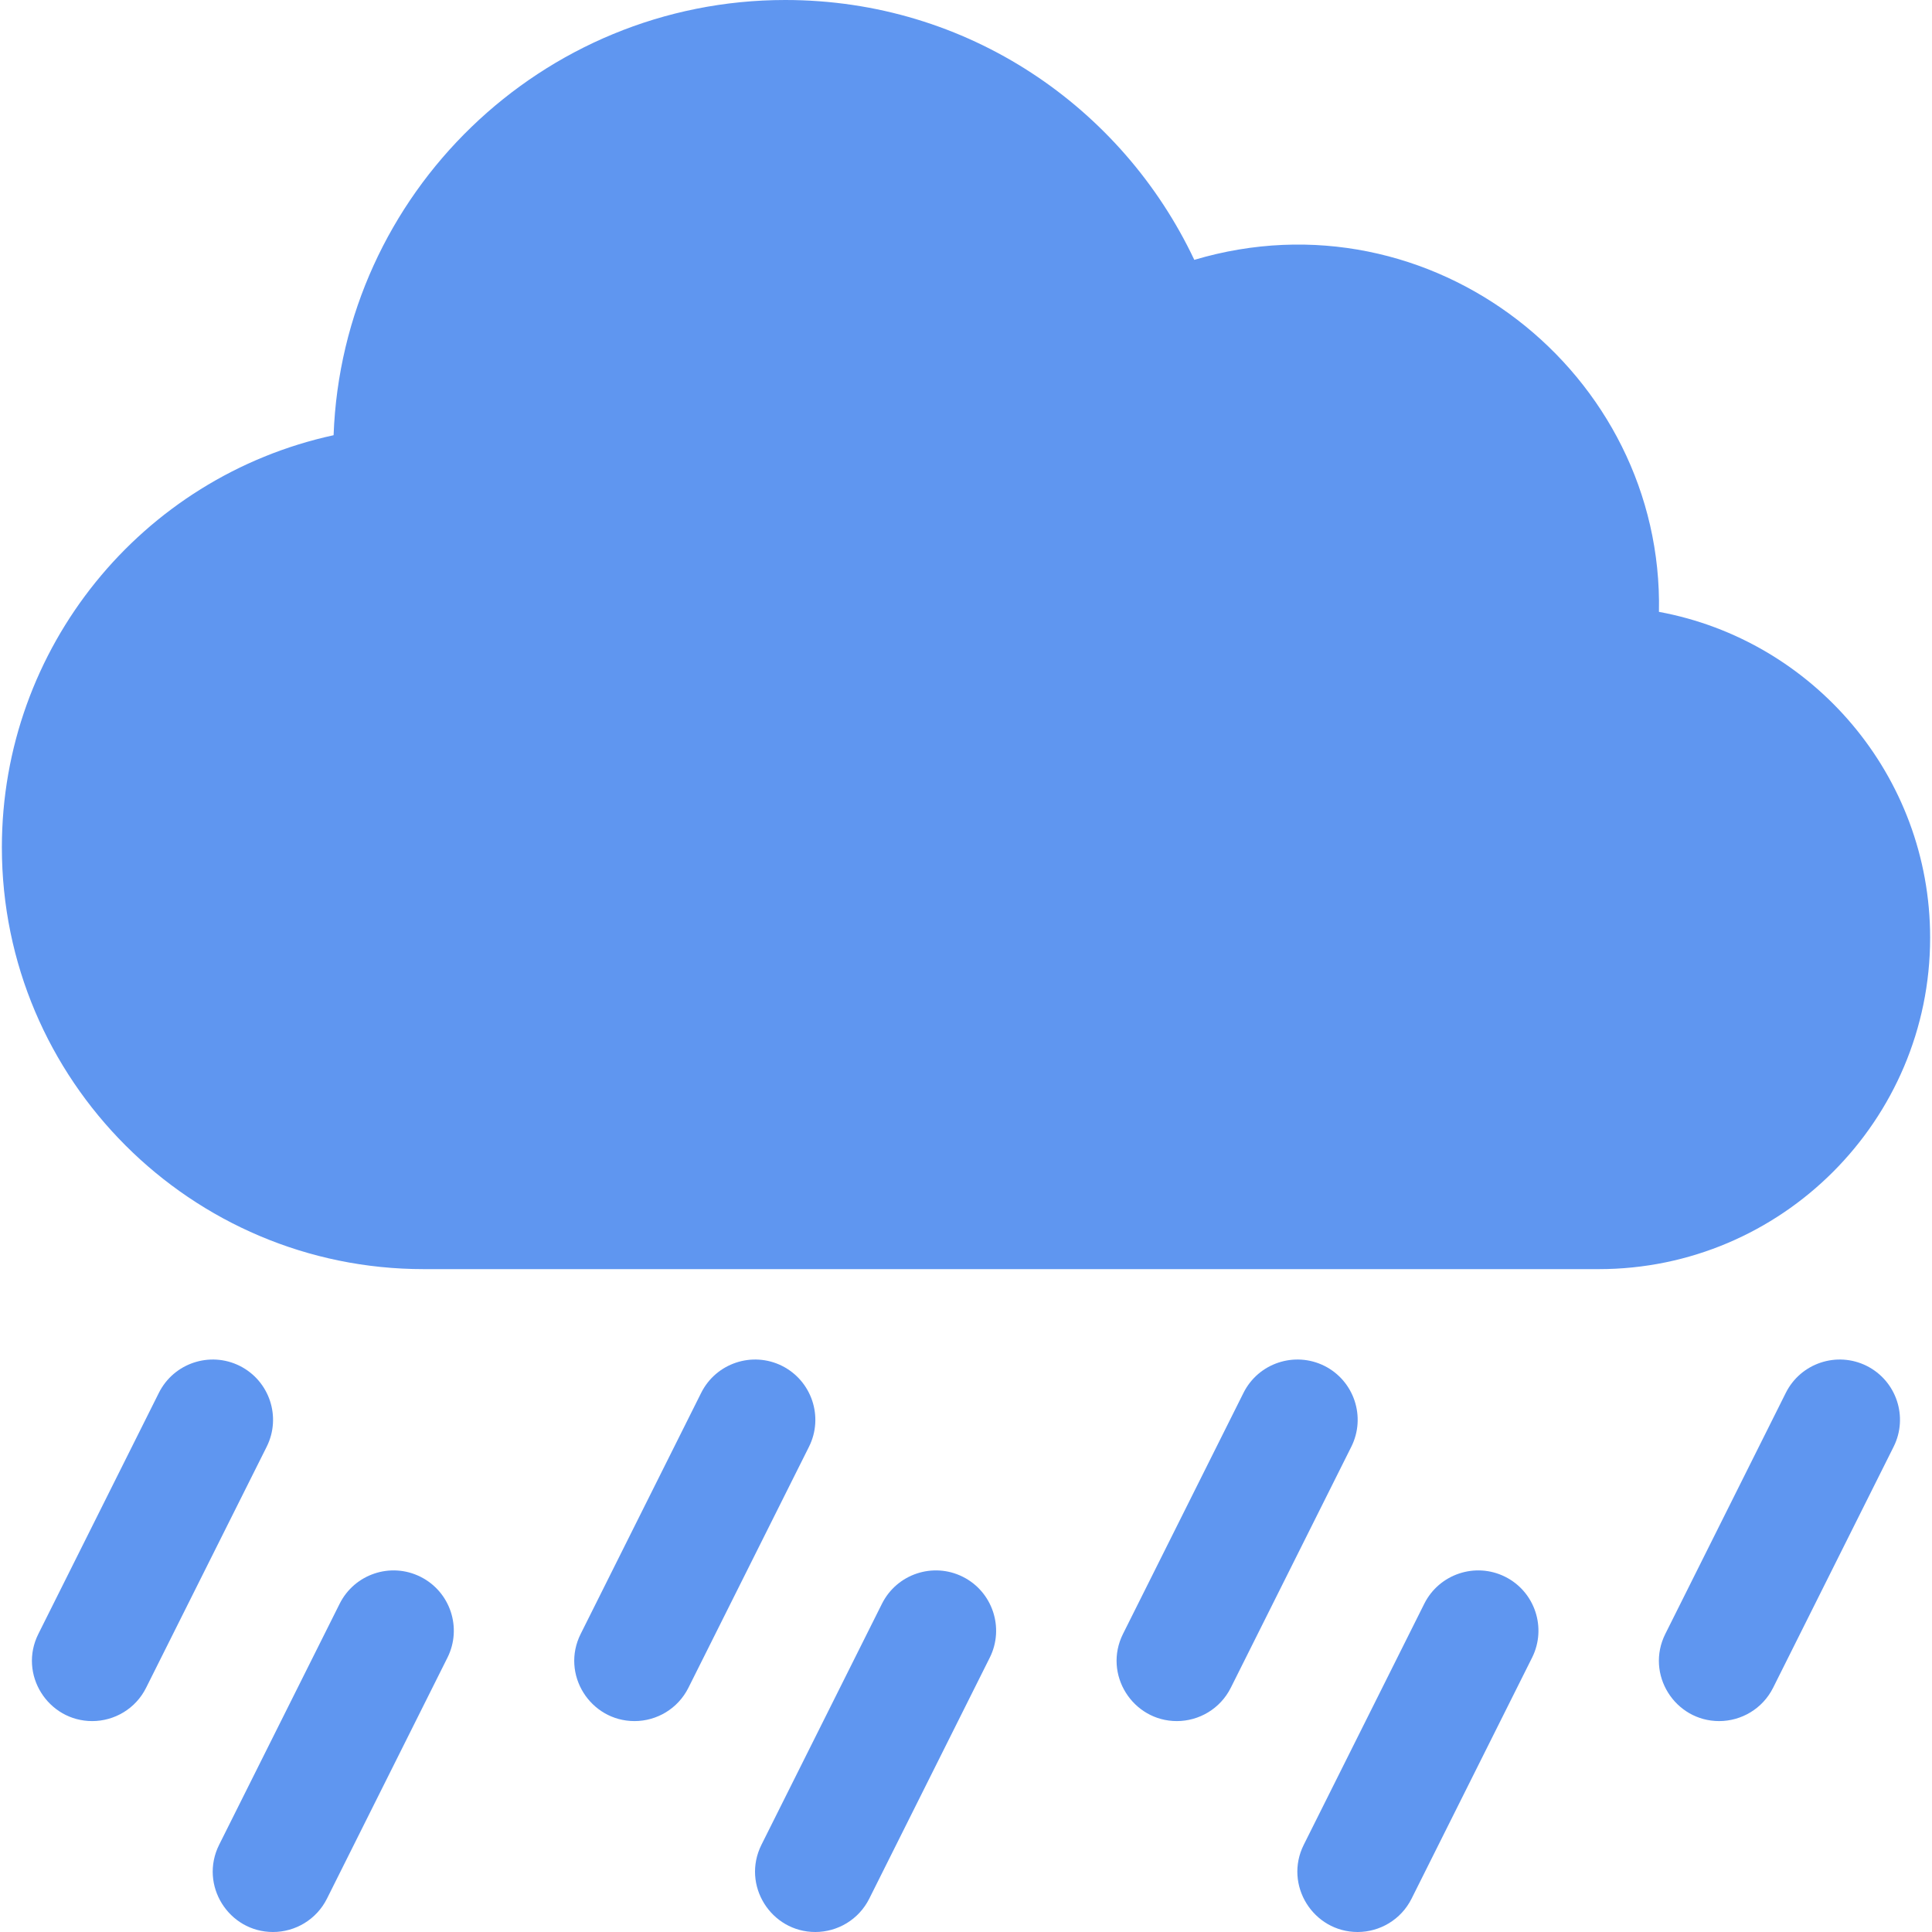 <svg width="30" height="30" viewBox="0 0 30 30" fill="none" xmlns="http://www.w3.org/2000/svg">
<g clip-path="url(#clip0)">
<path d="M29.971 14.561C29.971 12.043 28.152 9.941 25.76 9.501C25.835 5.8 22.236 2.937 18.545 4.035C17.428 1.67 15.032 0 12.193 0C8.411 0 5.317 3.008 5.18 6.758C2.196 7.407 0.029 10.059 0.029 13.158C0.029 16.77 2.967 19.707 6.579 19.707H24.825C27.662 19.707 29.971 17.399 29.971 14.561Z" fill="#5F96F0"/>
<path d="M20.565 21.209C20.102 20.979 19.54 21.166 19.309 21.628L17.438 25.371C17.125 25.997 17.587 26.725 18.274 26.725C18.617 26.725 18.948 26.535 19.112 26.207L20.983 22.465C21.214 22.003 21.027 21.441 20.565 21.209Z" fill="#5F96F0"/>
<path d="M28.985 21.209C28.523 20.979 27.961 21.166 27.73 21.628L25.859 25.371C25.546 25.997 26.007 26.725 26.695 26.725C27.038 26.725 27.369 26.535 27.533 26.207L29.404 22.465C29.635 22.003 29.448 21.441 28.985 21.209Z" fill="#5F96F0"/>
<path d="M12.143 21.209C11.681 20.979 11.119 21.166 10.888 21.628L9.017 25.371C8.703 25.997 9.165 26.725 9.853 26.725C10.196 26.725 10.526 26.535 10.69 26.207L12.562 22.465C12.793 22.003 12.605 21.441 12.143 21.209Z" fill="#5F96F0"/>
<path d="M3.722 21.209C3.26 20.979 2.698 21.166 2.467 21.628L0.596 25.371C0.282 25.997 0.744 26.725 1.432 26.725C1.775 26.725 2.106 26.535 2.269 26.207L4.141 22.465C4.372 22.003 4.185 21.441 3.722 21.209Z" fill="#5F96F0"/>
<path d="M14.95 24.484C14.488 24.253 13.926 24.441 13.695 24.903L11.824 28.645C11.511 29.272 11.972 30 12.66 30C13.003 30 13.334 29.81 13.498 29.482L15.369 25.74C15.6 25.278 15.412 24.715 14.95 24.484Z" fill="#5F96F0"/>
<path d="M23.372 24.484C22.91 24.253 22.347 24.441 22.116 24.903L20.245 28.645C19.932 29.272 20.394 30 21.081 30C21.424 30 21.755 29.81 21.919 29.482L23.79 25.74C24.021 25.278 23.834 24.715 23.372 24.484Z" fill="#5F96F0"/>
<path d="M6.529 24.484C6.067 24.253 5.505 24.441 5.274 24.903L3.403 28.645C3.09 29.272 3.551 30 4.239 30C4.582 30 4.913 29.81 5.077 29.482L6.948 25.74C7.179 25.278 6.992 24.715 6.529 24.484Z" fill="#5F96F0"/>
</g>
<defs>
<clipPath id="clip0">
<rect width="30" height="30" fill="white"/>
</clipPath>
</defs>
</svg>
